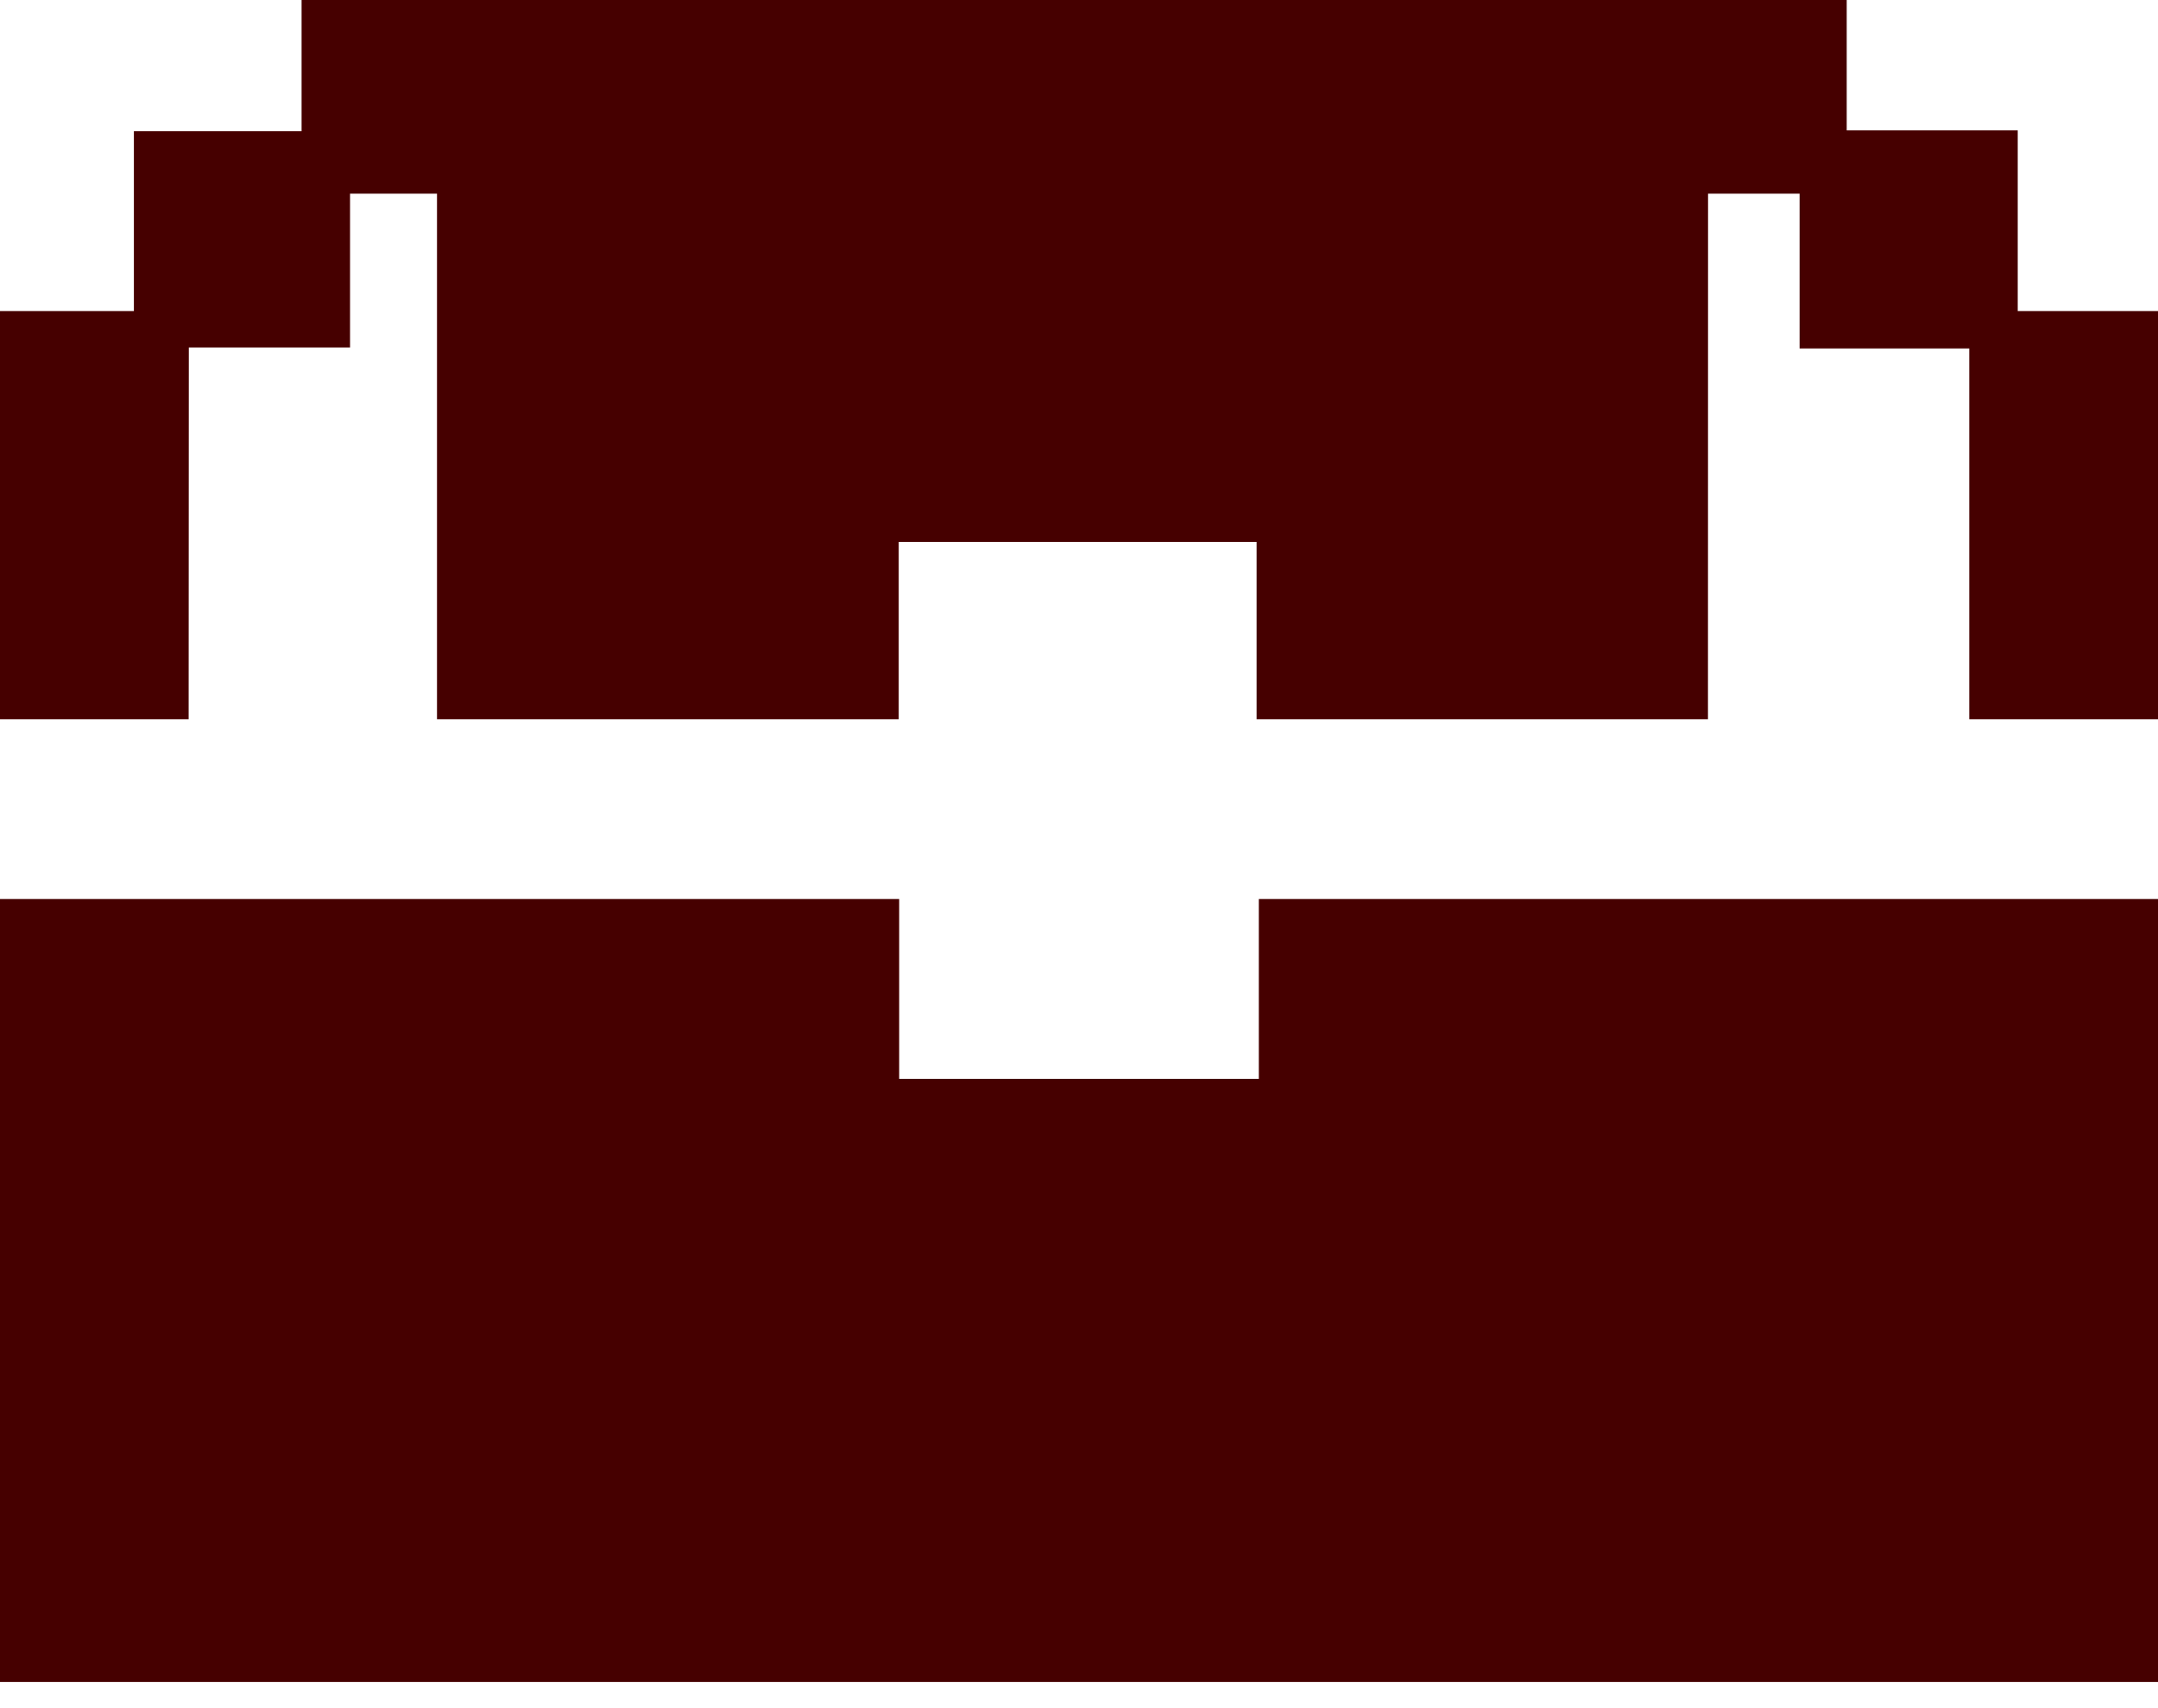 <svg xmlns="http://www.w3.org/2000/svg" width="24" height="19"><path d="M10 12h4v-2h10v8.709H0V10h10v2zM20.538 0v1.45h1.902v2.01H24V8h-2.099V3.876h-1.887V2.154h-1.018L18.995 8h-5.02V6.028h-3.98V8H4.86V2.154h-.967v1.711H2.1L2.098 8H0V3.46h1.489v-2h1.865V0h17.184z" fill="#460000" fill-rule="evenodd"/></svg>